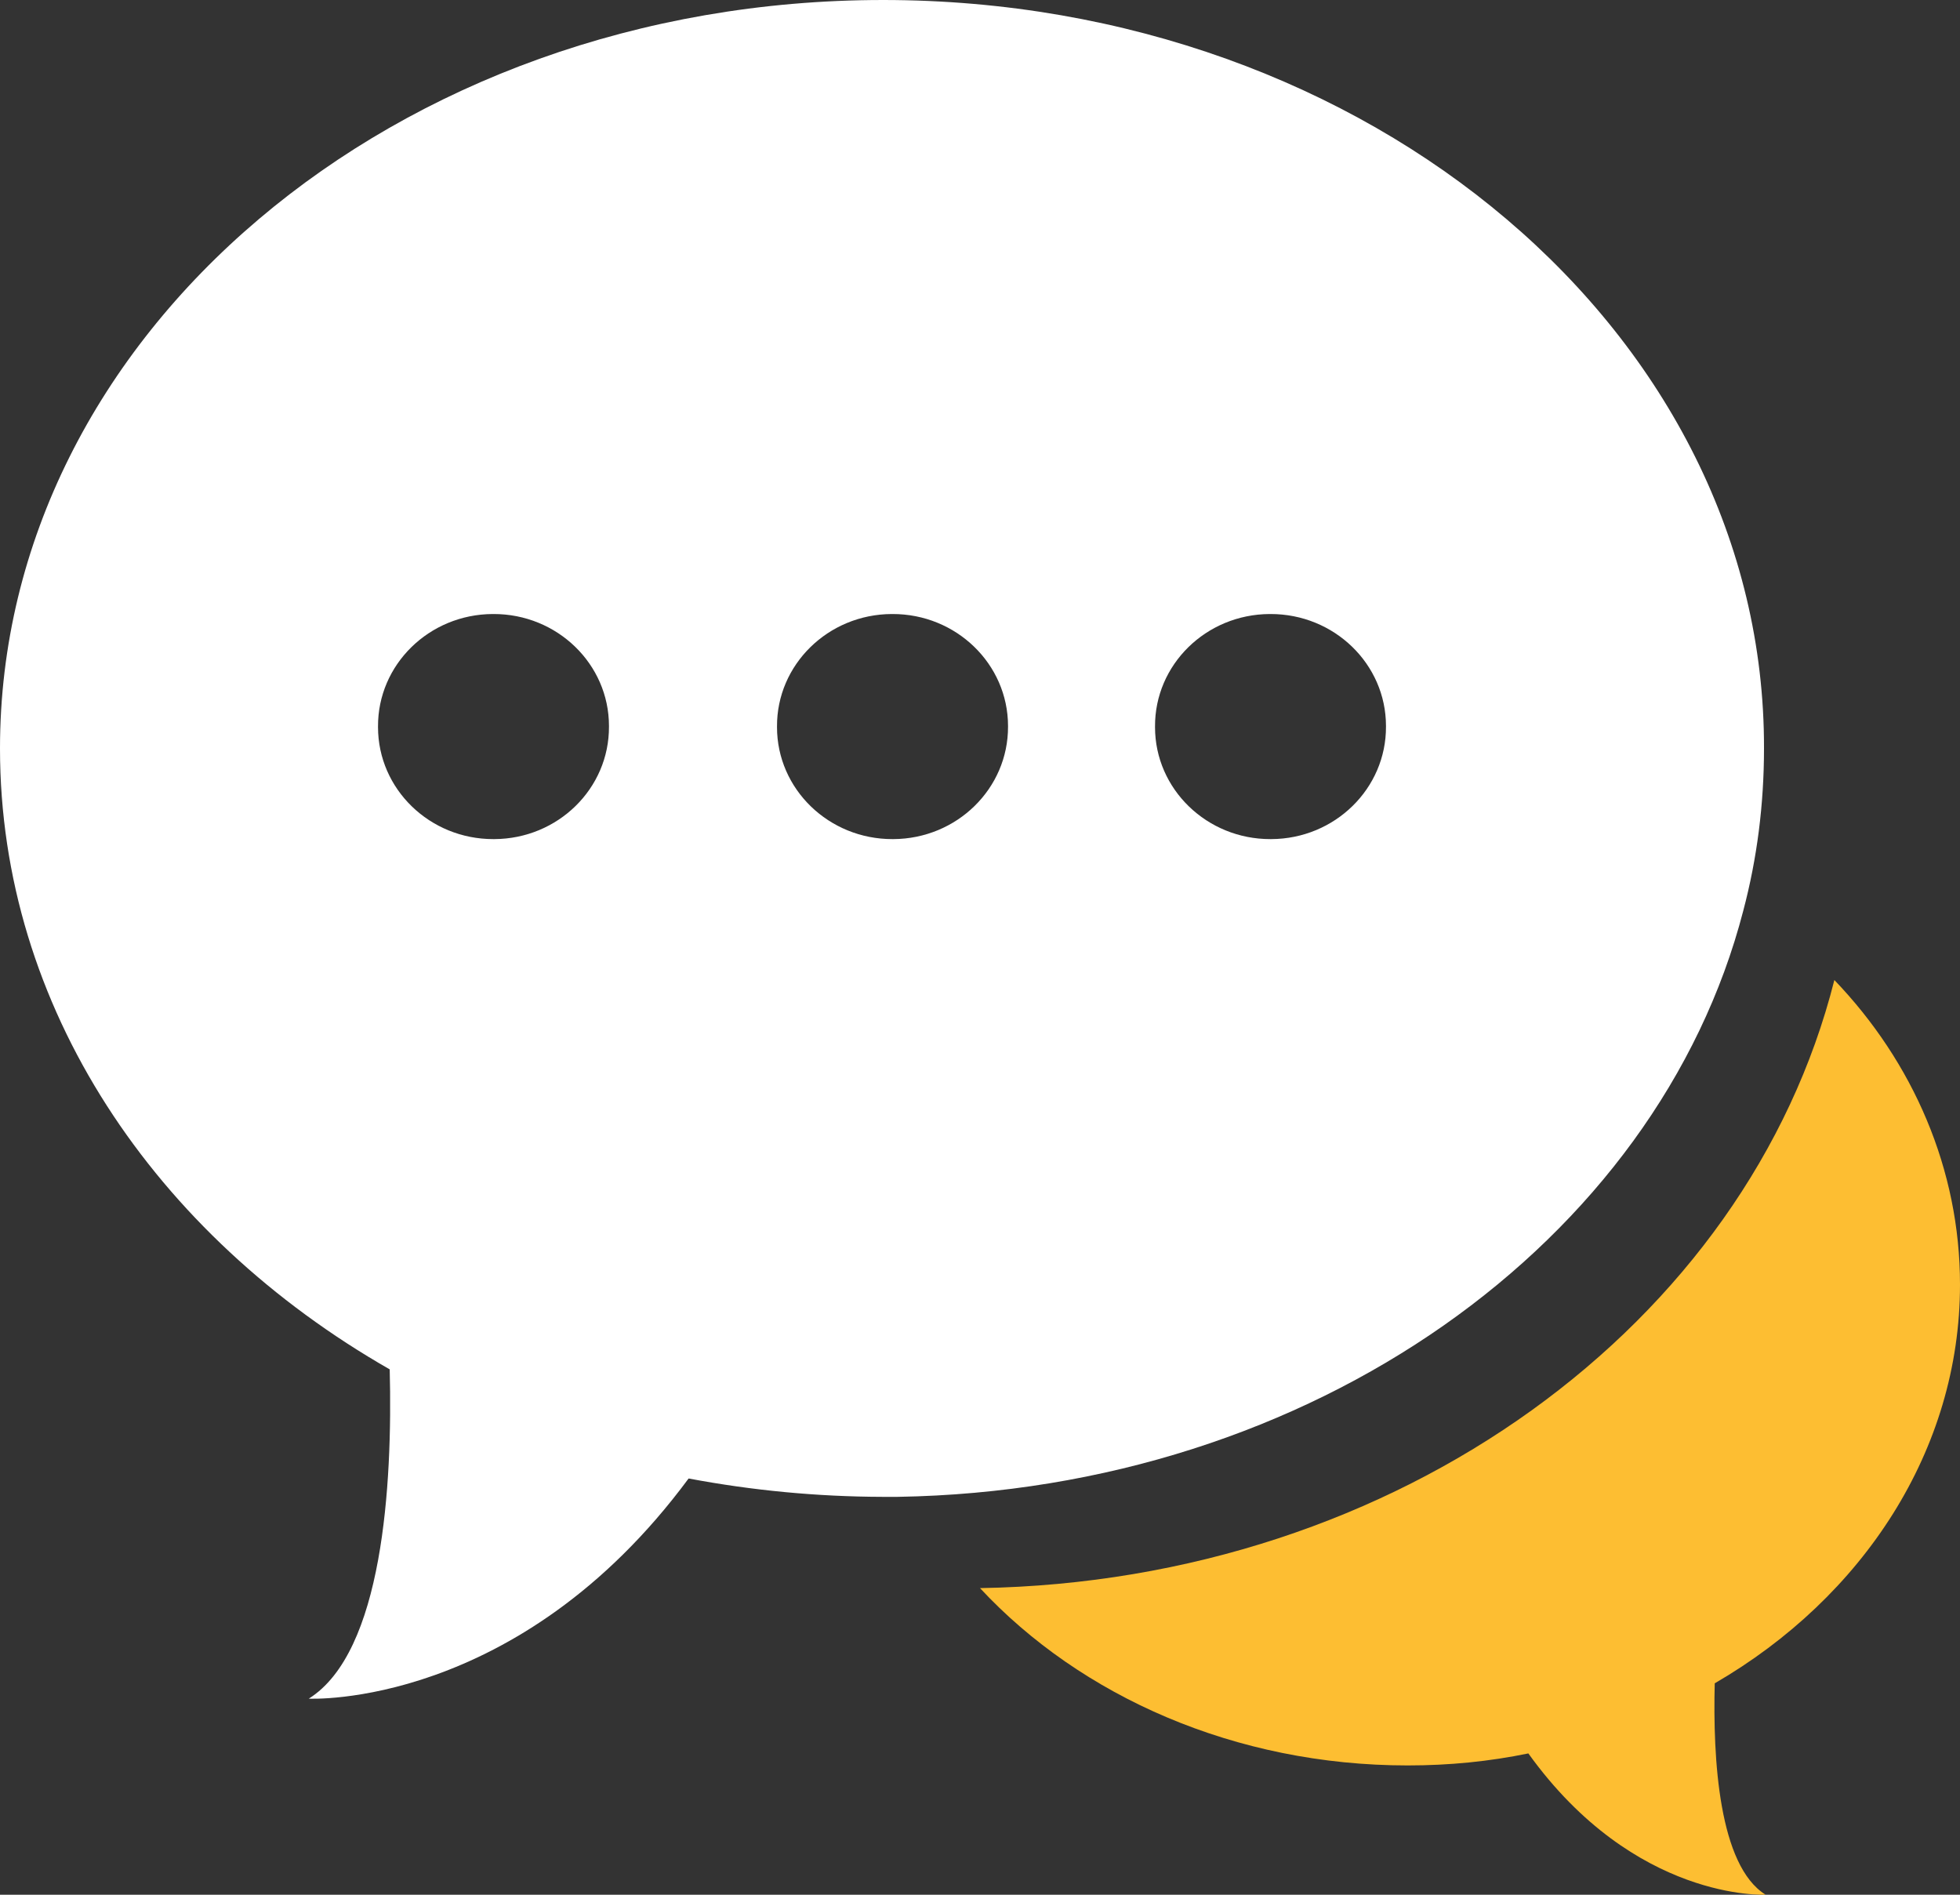 <?xml version="1.0" encoding="UTF-8"?>
<svg width="30px" height="29px" viewBox="0 0 30 29" version="1.1" xmlns="http://www.w3.org/2000/svg" xmlns:xlink="http://www.w3.org/1999/xlink">
    <rect x="0" y="0" width="30" height="29" fill="#333333" stroke="none"/>
    <!-- Generator: Sketch 52.6 (67491) - http://www.bohemiancoding.com/sketch -->
    <title>聊天</title>
    <desc>Created with Sketch.</desc>
    <g id="移动营销V3.2" stroke="none" stroke-width="1" fill="none" fill-rule="evenodd">
        <g id="pc客服版本首页" transform="translate(-360, -16)" fill-rule="nonzero">
            <g id="分组-12">
                <g id="聊天" transform="translate(360, 16)">
                    <path d="M13.515,2.73201343e-05 C6.055,2.73201343e-05 0,5.129 0,11.455 C0,15.416 2.371,18.904 5.965,20.959 C6.01,22.732 5.859,25.289 4.726,25.999 C4.726,25.999 7.928,26.161 10.54,22.629 L10.54,22.629 C11.516,22.813 12.507,22.907 13.5,22.91 L13.742,22.91 C20.084,22.806 25.369,19.008 26.683,13.938 C26.894,13.14 27,12.312 27,11.455 C27.015,5.129 20.975,0 13.515,0 L13.515,2.73201343e-05 Z M7.553,12.843 C6.578,12.845 5.787,12.078 5.786,11.131 C5.786,11.128 5.786,11.124 5.786,11.12 L5.786,11.12 C5.781,10.173 6.568,9.402 7.542,9.398 C7.546,9.398 7.55,9.398 7.554,9.398 C8.528,9.396 9.32,10.163 9.321,11.11 C9.321,11.113 9.321,11.117 9.321,11.12 L9.321,11.12 C9.326,12.068 8.54,12.839 7.565,12.843 C7.561,12.843 7.557,12.843 7.554,12.843 L7.553,12.843 Z M13.661,12.843 C12.686,12.845 11.894,12.078 11.893,11.131 C11.893,11.128 11.893,11.124 11.893,11.12 L11.893,11.12 C11.888,10.173 12.675,9.402 13.649,9.398 C13.653,9.398 13.657,9.398 13.661,9.398 C14.635,9.396 15.427,10.162 15.429,11.109 C15.429,11.113 15.429,11.117 15.429,11.12 L15.429,11.12 C15.433,12.068 14.647,12.839 13.672,12.843 C13.668,12.843 13.664,12.843 13.661,12.843 L13.661,12.843 Z M19.446,12.843 C18.472,12.845 17.68,12.078 17.679,11.131 C17.679,11.128 17.679,11.124 17.679,11.12 L17.679,11.12 C17.674,10.173 18.46,9.402 19.435,9.398 C19.439,9.398 19.443,9.398 19.446,9.398 C20.421,9.396 21.213,10.163 21.214,11.11 C21.214,11.113 21.214,11.117 21.214,11.12 L21.214,11.12 C21.219,12.068 20.432,12.839 19.458,12.843 C19.454,12.843 19.45,12.843 19.446,12.843 Z" id="形状" fill="#FFFFFF"></path>
                    <path d="M30,19.661 C30,17.898 29.283,16.257 28.077,15 C26.75,20.259 21.409,24.2 15,24.307 C16.541,25.963 18.906,27.021 21.546,27.021 C22.187,27.021 22.797,26.96 23.393,26.837 C25.025,29.107 27.024,28.999 27.024,28.999 C26.307,28.554 26.216,26.914 26.246,25.764 C28.52,24.445 30,22.191 30,19.661 L30,19.661 Z" id="路径" fill="#FDBE32"></path>
                </g>
            </g>
        </g>
    </g>
</svg>